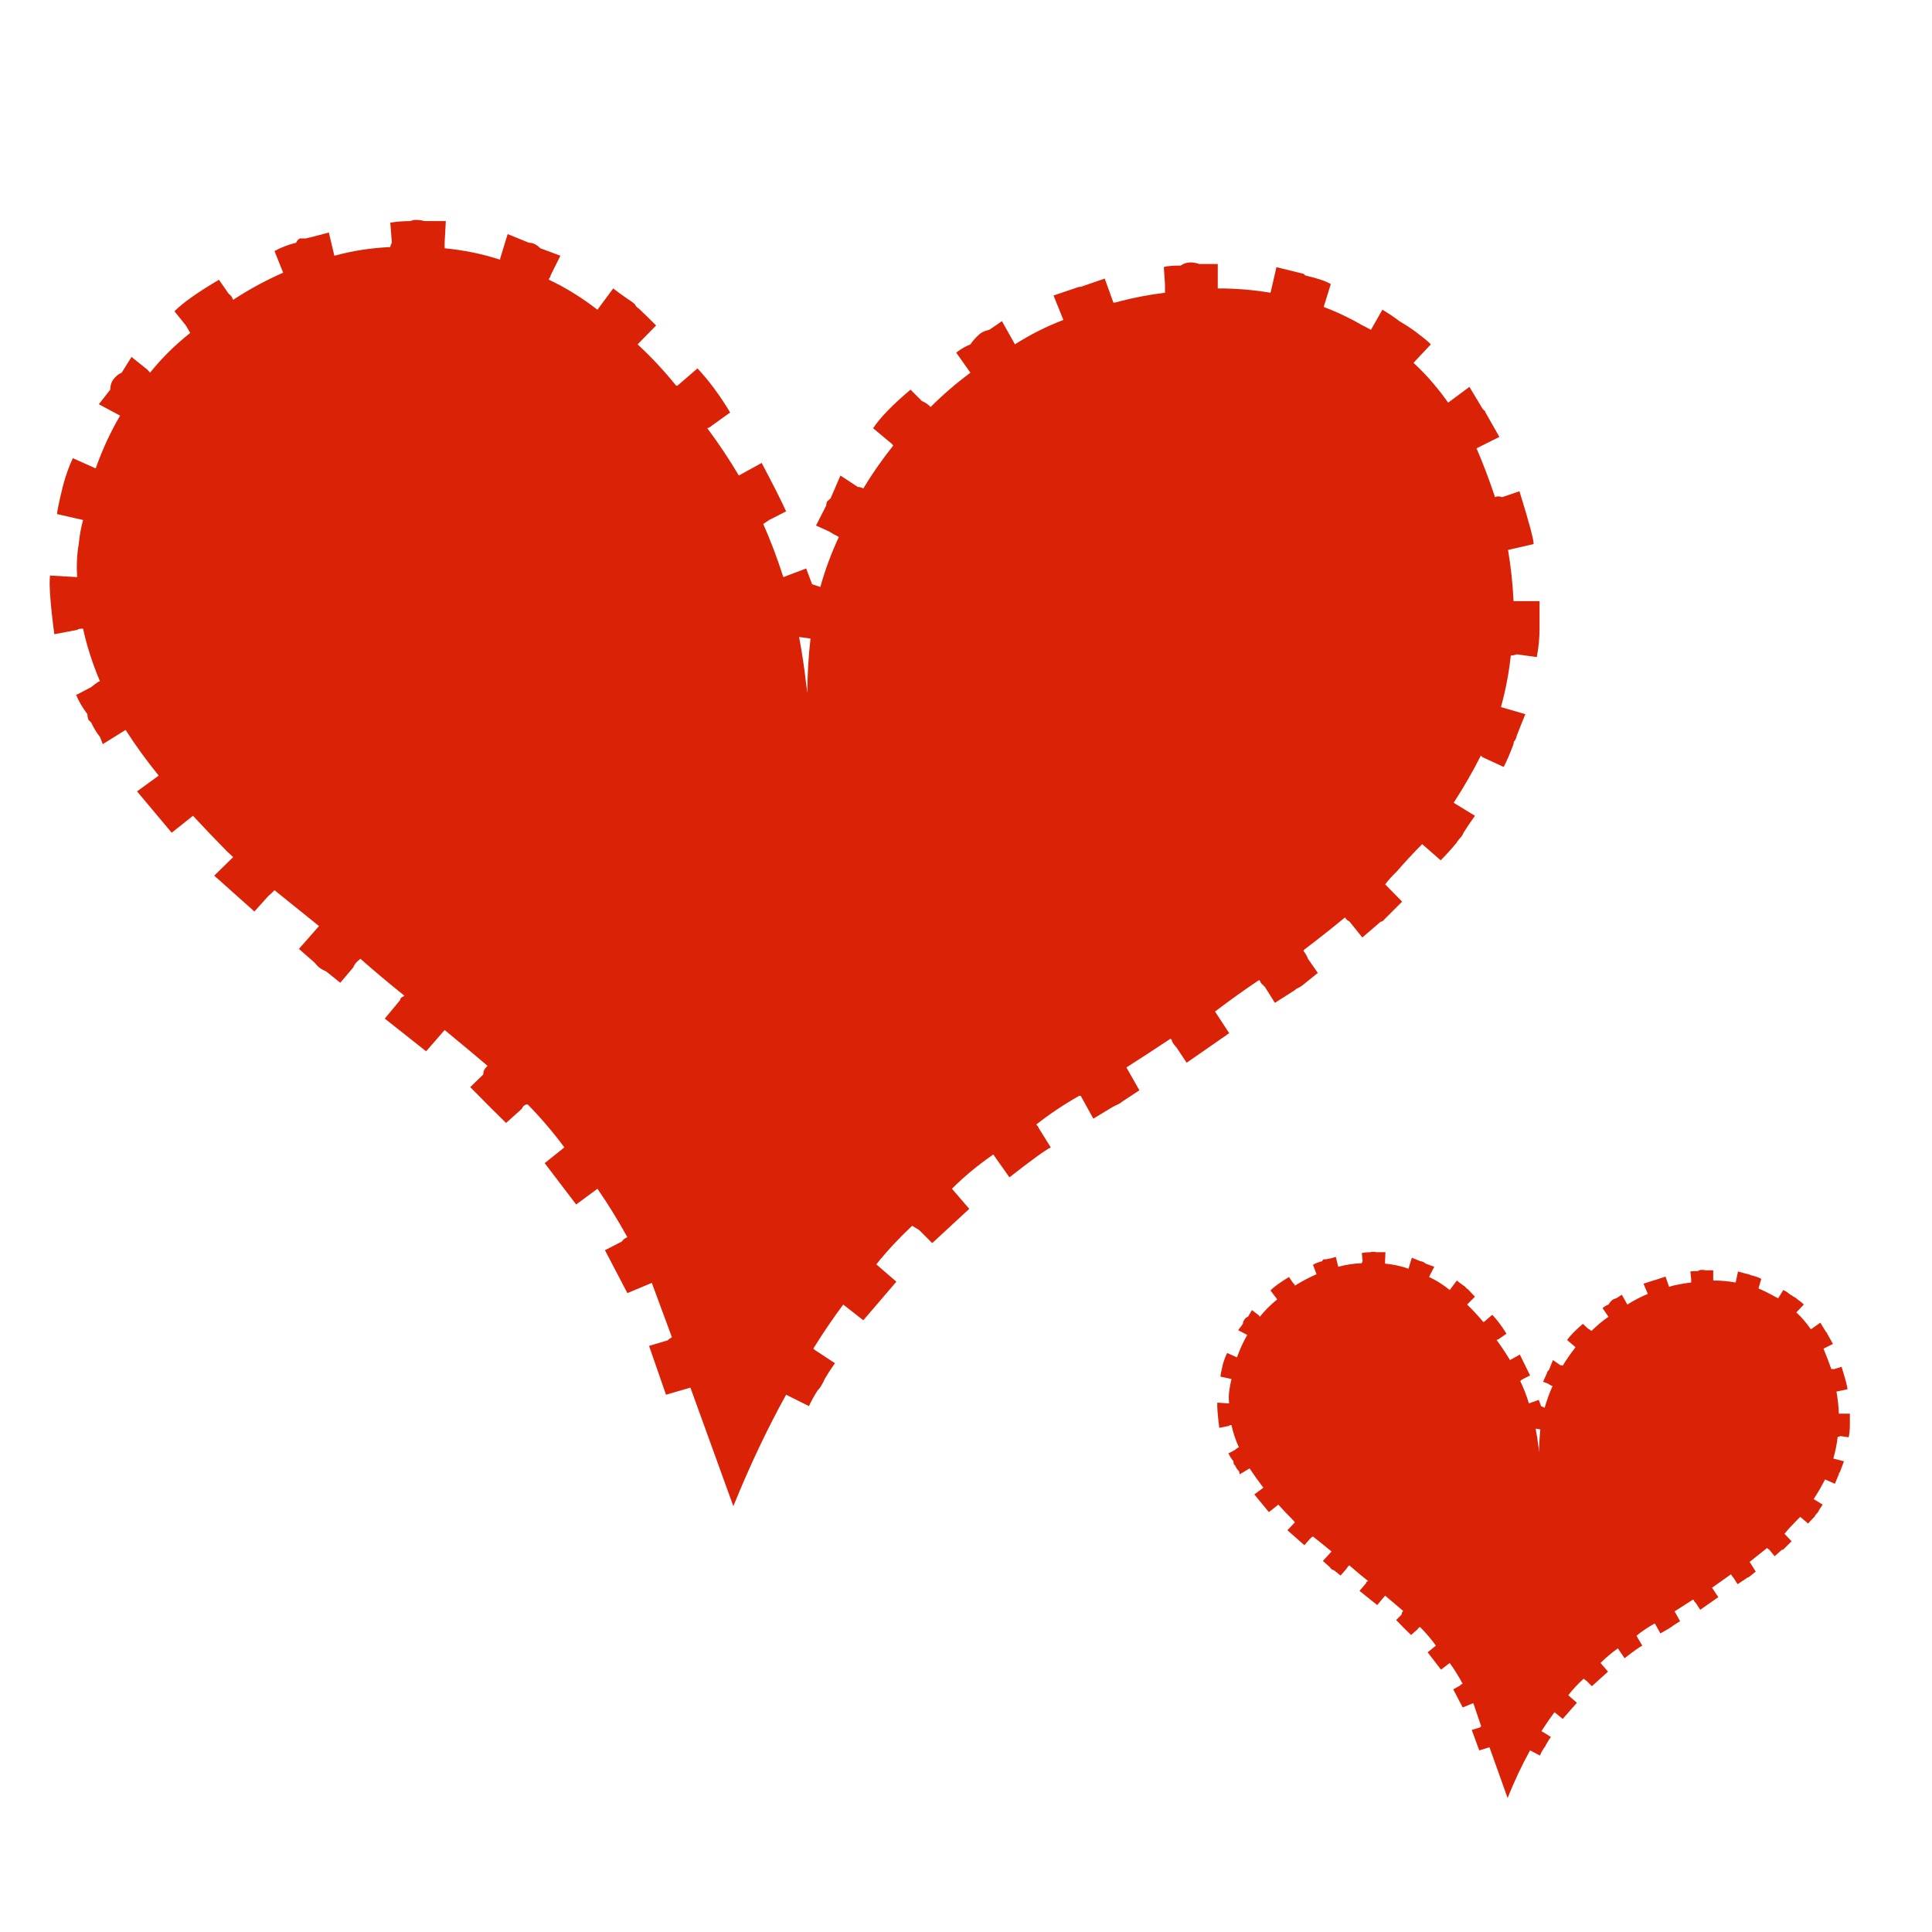 <?xml version="1.0" encoding="utf-8"?>
<!-- Generator: Adobe Illustrator 16.0.0, SVG Export Plug-In . SVG Version: 6.00 Build 0)  -->
<!DOCTYPE svg PUBLIC "-//W3C//DTD SVG 1.1//EN" "http://www.w3.org/Graphics/SVG/1.1/DTD/svg11.dtd">
<svg version="1.1" id="Layer_1" xmlns="http://www.w3.org/2000/svg" xmlns:xlink="http://www.w3.org/1999/xlink" x="0px" y="0px"
	 width="300px" height="300px" viewBox="0 0 300 300" enable-background="new 0 0 300 300" xml:space="preserve">
<path fill-rule="evenodd" clip-rule="evenodd" fill="#DA2207" d="M238.938,224.953l0.06,0.552c0-1.183,0.062-2.365,0.184-3.547
	l-0.733-0.122C238.65,222.854,238.815,223.895,238.938,224.953z M125.368,107.594c0-2.814,0.163-5.626,0.489-8.44l-1.774-0.244
	c0.449,2.365,0.816,4.811,1.101,7.339L125.368,107.594z M225.114,200.307l1.102-1.467c0.244,0.203,0.59,0.468,1.039,0.795
	c0.122,0.041,0.246,0.144,0.368,0.307c0.041,0.081,0.144,0.162,0.306,0.243c0.284,0.287,0.652,0.674,1.102,1.163l-1.224,1.224
	c0.855,0.814,1.691,1.71,2.506,2.689h0.122l1.285-1.101c0.774,0.816,1.508,1.794,2.203,2.936l-1.224,0.855
	c-0.083,0.043-0.184,0.084-0.306,0.124c0.774,1.059,1.467,2.1,2.078,3.118l1.529-0.855c0.733,1.467,1.264,2.549,1.591,3.241
	l-1.101,0.55c-0.206,0.122-0.347,0.225-0.428,0.306c0.527,1.102,0.977,2.263,1.345,3.485l1.529-0.549l0.365,0.977l0.552,0.246
	c0.325-1.142,0.733-2.262,1.223-3.363c-0.246-0.081-0.468-0.203-0.673-0.368l-0.796-0.306l0.611-1.345
	c0-0.122,0.041-0.225,0.124-0.306c0.041-0.041,0.101-0.104,0.182-0.185l0.612-1.528l1.163,0.795c0.122,0,0.243,0.021,0.365,0.063
	c0.571-0.939,1.224-1.876,1.959-2.814l-0.063-0.122l-1.223-1.039c0.449-0.652,1.264-1.488,2.446-2.508l0.796,0.733
	c0.162,0.081,0.346,0.205,0.549,0.367c0.817-0.814,1.691-1.55,2.631-2.202l-0.918-1.345c0.284-0.244,0.59-0.428,0.918-0.55
	c0.121-0.205,0.284-0.408,0.489-0.611c0.162-0.165,0.406-0.287,0.733-0.368c0.368-0.244,0.652-0.428,0.855-0.55l0.857,1.529
	c1.018-0.652,2.078-1.204,3.18-1.653l-0.674-1.589l1.713-0.552h0.063l1.65-0.549l0.55,1.591c0.124,0,0.246-0.041,0.368-0.124
	c1.02-0.244,2.037-0.428,3.058-0.55c0-0.203,0-0.387,0-0.55l-0.122-1.163c0.203-0.041,0.59-0.06,1.161-0.06
	c0.162-0.124,0.368-0.185,0.611-0.185c0.206,0,0.409,0.02,0.611,0.061c0.287,0,0.674,0,1.164,0v1.591
	c1.223,0,2.384,0.103,3.485,0.306l0.365-1.713c0.695,0.205,1.307,0.368,1.835,0.489l0.063,0.063
	c0.854,0.203,1.426,0.406,1.713,0.611l-0.428,1.467c0.651,0.287,1.323,0.612,2.016,0.979c0.327,0.203,0.674,0.388,1.042,0.55
	l0.793-1.285c0.408,0.205,0.776,0.449,1.102,0.735c0.122,0.041,0.286,0.142,0.489,0.306c0.203,0.082,0.388,0.203,0.55,0.366
	c0.571,0.408,0.917,0.692,1.041,0.857l-1.163,1.223c0.817,0.733,1.569,1.61,2.263,2.628l1.469-1.039l0.855,1.407
	c0.041,0.041,0.103,0.103,0.184,0.184c0,0.082,0.021,0.144,0.063,0.185l0.855,1.528l-1.467,0.733
	c0.406,0.978,0.814,2.038,1.223,3.18c0.081-0.04,0.223-0.04,0.428,0l1.161-0.367c0.611,1.999,0.917,3.16,0.917,3.487l-1.713,0.366
	c0.206,1.142,0.328,2.283,0.368,3.426h1.713c0,0.57,0,1.16,0,1.772c0,0.652-0.062,1.285-0.184,1.896l-1.285-0.184
	c-0.163,0.081-0.306,0.121-0.428,0.121c-0.122,1.102-0.347,2.222-0.672,3.364l1.651,0.428c-0.206,0.53-0.388,1.02-0.552,1.469
	c0,0.041-0.041,0.122-0.122,0.244c-0.081,0.081-0.122,0.184-0.122,0.306c-0.243,0.611-0.449,1.102-0.611,1.469l-1.529-0.674
	c-0.489,0.979-1.079,1.997-1.772,3.059l1.405,0.854c-0.325,0.449-0.571,0.837-0.733,1.164c-0.082,0.081-0.185,0.203-0.307,0.365
	c-0.081,0.043-0.143,0.144-0.184,0.306c-0.406,0.408-0.753,0.776-1.039,1.102l-1.224-1.039c-0.57,0.57-1.142,1.161-1.713,1.772
	c-0.243,0.286-0.487,0.571-0.733,0.857l1.102,1.161c-0.284,0.287-0.633,0.633-1.039,1.039c-0.041,0.043-0.122,0.124-0.246,0.246
	c-0.081,0-0.162,0.02-0.243,0.06c-0.368,0.327-0.733,0.655-1.102,0.979l-0.855-1.039c-0.122-0.04-0.225-0.122-0.306-0.246
	c-0.817,0.654-1.713,1.366-2.692,2.141v0.124c0.124,0.122,0.225,0.266,0.306,0.428l0.611,0.978l-0.917,0.735
	c-0.122,0.122-0.284,0.203-0.487,0.244c-0.041,0.081-0.144,0.162-0.306,0.243l-1.102,0.736l-0.674-1.042
	c-0.122-0.122-0.203-0.223-0.243-0.306c0-0.041-0.041-0.101-0.122-0.182c-0.938,0.652-1.918,1.345-2.937,2.078l0.978,1.467
	l-2.812,1.959l-0.674-1.041c-0.122-0.122-0.225-0.244-0.306-0.366c0-0.081-0.041-0.143-0.122-0.184
	c-0.938,0.611-1.896,1.223-2.874,1.835l0.855,1.528l-1.161,0.733c-0.041,0.082-0.122,0.144-0.246,0.185
	c-0.122,0.081-0.244,0.162-0.365,0.243l-1.285,0.736l-0.855-1.529h-0.063c-1.018,0.571-1.956,1.202-2.812,1.895
	c0.081,0.041,0.141,0.144,0.182,0.306l0.735,1.224c-0.367,0.164-1.285,0.816-2.752,1.956l-1.041-1.529
	c-0.978,0.695-1.876,1.448-2.69,2.266l1.161,1.345l-2.506,2.262l-0.857-0.854c-0.203-0.125-0.347-0.225-0.428-0.306
	c-0.896,0.814-1.691,1.669-2.385,2.567l1.346,1.161l-2.203,2.509l-1.283-1.039c-0.692,0.937-1.366,1.916-2.019,2.934
	c0.082,0.083,0.185,0.143,0.307,0.184l1.16,0.733c-0.284,0.368-0.509,0.714-0.671,1.042c-0.081,0.121-0.144,0.243-0.184,0.365
	c-0.082,0.122-0.185,0.265-0.306,0.428c-0.244,0.368-0.428,0.714-0.55,1.041l-1.529-0.795c-1.264,2.283-2.427,4.749-3.487,7.398
	c-1.14-3.18-2.079-5.81-2.813-7.889l-1.591,0.49l-1.161-3.18l1.224-0.368c0.081-0.081,0.162-0.144,0.243-0.184
	c-0.652-1.916-1.061-3.118-1.223-3.607l-1.651,0.671l-1.467-2.812l1.1-0.611c0.04-0.122,0.164-0.203,0.367-0.246
	c-0.611-1.14-1.285-2.222-2.019-3.239l-1.345,1.039l-2.078-2.692l1.282-1.039c-0.733-1.019-1.548-1.977-2.446-2.874h-0.06
	c-0.165,0.081-0.265,0.184-0.306,0.306l-1.041,0.917c-0.571-0.53-1.346-1.304-2.322-2.324l0.855-0.855
	c0-0.203,0.062-0.368,0.184-0.489l0.06-0.063c-0.814-0.692-1.751-1.485-2.812-2.384l-1.224,1.467l-2.752-2.2l1.039-1.224
	c0-0.081,0.021-0.144,0.063-0.184l0.243-0.122c-0.938-0.733-1.915-1.551-2.936-2.446c-0.081,0.081-0.144,0.144-0.184,0.184
	c-0.122,0.163-0.223,0.307-0.307,0.428l-0.854,0.978l-0.918-0.733c-0.121-0.081-0.284-0.162-0.489-0.244
	c-0.122-0.121-0.203-0.225-0.244-0.306l-1.101-0.979l1.345-1.467c-0.937-0.773-1.895-1.55-2.874-2.324
	c-0.081,0.041-0.162,0.081-0.244,0.122c-0.04,0.081-0.103,0.144-0.184,0.184l-0.917,1.039l-2.631-2.324l1.161-1.223
	c-0.081-0.122-0.182-0.244-0.306-0.366c-0.814-0.814-1.569-1.61-2.262-2.387l-1.467,1.164l-2.263-2.752l1.404-1.04
	c-0.773-1.02-1.488-2.019-2.141-2.998l-1.528,0.918l-0.122-0.49c-0.284-0.284-0.489-0.59-0.611-0.917
	c-0.081-0.041-0.144-0.101-0.185-0.182c-0.04-0.124-0.06-0.266-0.06-0.43c-0.327-0.406-0.592-0.834-0.795-1.283h0.121l0.918-0.489
	c0.122-0.122,0.286-0.244,0.489-0.368h0.122c-0.53-1.181-0.917-2.344-1.161-3.485h-0.122c-0.124,0-0.205,0.04-0.246,0.121
	l-1.528,0.307c-0.244-1.957-0.347-3.262-0.306-3.913l1.834,0.121c-0.081-0.773-0.06-1.507,0.063-2.2
	c0.081-0.57,0.184-1.101,0.306-1.591l-1.713-0.368c0-0.203,0.122-0.833,0.368-1.895c0.203-0.692,0.428-1.285,0.671-1.774
	l1.529,0.674c0.449-1.264,0.979-2.425,1.591-3.485l-1.407-0.733l0.733-0.979c0-0.244,0.081-0.469,0.246-0.674
	c0.163-0.244,0.347-0.388,0.55-0.428l0.611-1.039l1.039,0.795c0.081,0.081,0.144,0.163,0.185,0.244
	c0.773-0.978,1.672-1.875,2.689-2.69c-0.122-0.203-0.222-0.346-0.306-0.428l-0.733-0.979c0.571-0.57,1.529-1.264,2.874-2.078
	l0.674,0.978c0.122,0.04,0.203,0.165,0.243,0.367c1.102-0.692,2.225-1.285,3.364-1.774l-0.55-1.467
	c0.408-0.244,0.877-0.428,1.407-0.55c0.04-0.124,0.122-0.225,0.243-0.306c0.122,0,0.246,0,0.368,0
	c0.53-0.081,1.039-0.205,1.529-0.368l0.365,1.529c1.223-0.325,2.446-0.509,3.669-0.55c0-0.081,0.041-0.184,0.125-0.306l-0.125-1.285
	c0.449-0.081,0.898-0.122,1.348-0.122c0.122-0.04,0.244-0.062,0.365-0.062c0.206,0,0.388,0.021,0.553,0.062c0.527,0,0.998,0,1.404,0
	l-0.06,1.407c0,0.081,0,0.182,0,0.306v0.06c1.264,0.122,2.486,0.388,3.669,0.796v-0.122l0.49-1.591l1.345,0.552
	c0.162,0,0.306,0.041,0.428,0.122c0.122,0.041,0.243,0.122,0.368,0.243l1.345,0.49l-0.674,1.285c0,0.081-0.041,0.162-0.122,0.244
	v0.062C223.036,198.82,224.097,199.492,225.114,200.307z M153.622,51.207c0.856-0.571,1.509-1.02,1.957-1.346l2.019,3.608
	c2.365-1.509,4.872-2.772,7.522-3.791l-1.528-3.792l3.975-1.346h0.244l3.731-1.284l1.345,3.73c0.285,0,0.592-0.061,0.917-0.183
	c2.365-0.612,4.73-1.06,7.095-1.346c0-0.449,0-0.897,0-1.346l-0.183-2.629c0.407-0.163,1.283-0.245,2.628-0.245
	c0.449-0.326,0.958-0.489,1.529-0.489c0.449,0,0.898,0.082,1.347,0.245c0.733,0,1.691,0,2.874,0v3.792
	c2.813,0,5.545,0.224,8.194,0.672l0.917-3.975c1.632,0.408,3.039,0.754,4.222,1.04l0.243,0.244c1.916,0.449,3.242,0.897,3.976,1.346
	l-1.102,3.547c1.632,0.612,3.242,1.346,4.833,2.202c0.774,0.449,1.61,0.897,2.506,1.346l1.775-3.12
	c1.018,0.612,1.895,1.203,2.628,1.774c0.286,0.163,0.652,0.387,1.102,0.672c0.448,0.286,0.897,0.591,1.345,0.917
	c1.348,1.02,2.162,1.692,2.446,2.018l-2.69,2.875c1.916,1.753,3.71,3.812,5.383,6.177l3.302-2.446l2.019,3.364
	c0.121,0.162,0.265,0.306,0.428,0.428c0,0.123,0.062,0.265,0.184,0.429l2.019,3.546l-3.548,1.774
	c1.021,2.365,1.979,4.892,2.874,7.583c0.287-0.164,0.652-0.164,1.102,0l2.689-0.917c1.47,4.729,2.203,7.461,2.203,8.195
	l-3.976,0.917c0.449,2.649,0.733,5.301,0.855,7.95h4.037c0,1.345,0,2.773,0,4.281c0,1.467-0.144,2.936-0.428,4.403l-3.119-0.428
	c-0.325,0.122-0.631,0.184-0.918,0.184c-0.284,2.69-0.795,5.36-1.528,8.01l3.791,1.102c-0.487,1.183-0.937,2.305-1.345,3.363
	c0,0.122-0.082,0.347-0.244,0.674c-0.162,0.122-0.246,0.325-0.246,0.612c-0.571,1.507-1.08,2.69-1.529,3.547l-3.301-1.529
	l-0.244-0.246c-1.183,2.365-2.59,4.811-4.221,7.338l3.304,2.02c-0.736,1.02-1.326,1.896-1.775,2.63
	c-0.122,0.325-0.325,0.631-0.611,0.917c-0.162,0.163-0.325,0.388-0.49,0.672c-0.854,1.02-1.669,1.918-2.446,2.692l-2.873-2.509
	c-1.346,1.345-2.671,2.773-3.976,4.281c-0.611,0.57-1.202,1.223-1.772,1.956l2.63,2.692c-0.735,0.733-1.55,1.548-2.446,2.446
	c-0.124,0.122-0.327,0.325-0.611,0.612c-0.165,0-0.327,0.081-0.49,0.243c-0.857,0.733-1.734,1.488-2.63,2.263l-2.019-2.506
	c-0.284-0.122-0.509-0.328-0.671-0.612c-1.919,1.589-4.06,3.282-6.422,5.077v0.182c0.284,0.327,0.509,0.714,0.671,1.163l1.529,2.2
	l-2.2,1.774c-0.327,0.285-0.695,0.51-1.102,0.672c-0.162,0.165-0.387,0.327-0.674,0.489l-2.689,1.713l-1.529-2.446
	c-0.286-0.284-0.511-0.509-0.674-0.673c0-0.122-0.081-0.264-0.243-0.428c-2.203,1.469-4.486,3.098-6.85,4.893l2.2,3.363
	l-6.605,4.587l-1.588-2.385c-0.287-0.286-0.511-0.592-0.674-0.917c0-0.162-0.082-0.306-0.244-0.428
	c-2.202,1.467-4.485,2.955-6.85,4.463l2.018,3.548l-2.691,1.774c-0.121,0.122-0.346,0.266-0.672,0.428
	c-0.286,0.122-0.571,0.266-0.856,0.428l-2.936,1.772l-1.957-3.545h-0.244c-2.365,1.345-4.587,2.833-6.666,4.462
	c0.162,0.125,0.306,0.328,0.428,0.612l1.834,2.936c-0.896,0.449-3.037,2-6.421,4.649l-2.507-3.548
	c-2.365,1.632-4.506,3.404-6.422,5.32l2.691,3.12l-5.75,5.319l-2.019-2.019c-0.448-0.284-0.814-0.509-1.1-0.671
	c-2.08,1.956-3.935,3.954-5.565,5.991l3.119,2.692l-5.137,5.994l-3.119-2.446c-1.63,2.2-3.181,4.484-4.647,6.849
	c0.163,0.163,0.387,0.325,0.672,0.49l2.691,1.772c-0.612,0.855-1.142,1.672-1.591,2.446c-0.122,0.287-0.265,0.571-0.428,0.855
	c-0.162,0.327-0.387,0.633-0.672,0.917c-0.571,0.898-1.019,1.713-1.346,2.446l-3.546-1.772c-2.936,5.301-5.667,11.07-8.195,17.308
	c-2.691-7.42-4.913-13.557-6.666-18.409l-3.792,1.102l-2.63-7.582l2.875-0.858c0.162-0.162,0.387-0.324,0.672-0.489
	c-1.63-4.443-2.671-7.256-3.119-8.438l-3.792,1.588l-3.486-6.665l2.629-1.345c0.164-0.287,0.449-0.512,0.856-0.674
	c-1.468-2.649-3.018-5.157-4.648-7.522l-3.303,2.446l-4.893-6.422l3.058-2.446c-1.752-2.365-3.649-4.587-5.687-6.665h-0.245
	c-0.326,0.122-0.55,0.347-0.672,0.671l-2.446,2.203c-1.346-1.305-3.201-3.16-5.566-5.566l2.019-1.956
	c0-0.447,0.143-0.815,0.428-1.102l0.245-0.244c-1.916-1.631-4.138-3.485-6.667-5.566l-2.874,3.305l-6.422-5.077l2.386-2.874
	c0-0.162,0.081-0.306,0.245-0.427l0.428-0.246c-2.202-1.754-4.485-3.67-6.849-5.748c-0.164,0.162-0.327,0.306-0.49,0.428
	c-0.286,0.286-0.49,0.592-0.612,0.917l-2.019,2.385l-2.201-1.773c-0.326-0.121-0.693-0.324-1.1-0.611
	c-0.328-0.325-0.551-0.571-0.674-0.733l-2.446-2.141l3.12-3.547c-2.243-1.795-4.546-3.648-6.912-5.566
	c-0.122,0.124-0.265,0.265-0.427,0.43c-0.164,0.162-0.328,0.306-0.49,0.428l-2.202,2.446l-6.239-5.566l2.936-2.874
	c-0.285-0.284-0.591-0.57-0.917-0.855c-1.916-1.959-3.69-3.813-5.32-5.565l-3.303,2.63l-5.382-6.422l3.364-2.446
	c-1.916-2.365-3.629-4.73-5.138-7.095l-3.546,2.203l-0.429-1.102c-0.571-0.733-1.019-1.467-1.345-2.203
	c-0.122-0.162-0.265-0.306-0.427-0.428c-0.123-0.284-0.184-0.59-0.184-0.917c-0.774-1.018-1.367-2.038-1.774-3.058h0.184
	l2.201-1.161c0.326-0.287,0.713-0.571,1.163-0.858h0.183c-1.183-2.812-2.058-5.545-2.629-8.194h-0.245
	c-0.286,0-0.51,0.062-0.672,0.184L8.435,98.48c-0.611-4.606-0.835-7.645-0.672-9.111l4.22,0.244
	c-0.123-1.792-0.041-3.505,0.245-5.136c0.122-1.306,0.347-2.549,0.673-3.731l-4.036-0.917c0-0.448,0.306-1.916,0.917-4.403
	c0.448-1.671,0.958-3.098,1.529-4.281l3.546,1.59c1.061-2.976,2.324-5.708,3.792-8.195l-3.303-1.773l1.773-2.263
	c0-0.57,0.142-1.081,0.428-1.529c0.449-0.571,0.897-0.938,1.345-1.101l1.529-2.446l2.446,1.958c0.164,0.163,0.306,0.326,0.429,0.489
	c1.794-2.243,3.874-4.301,6.238-6.176c-0.286-0.489-0.51-0.877-0.673-1.163l-1.773-2.201c1.346-1.346,3.649-2.977,6.911-4.893
	l1.529,2.201c0.286,0.163,0.51,0.469,0.672,0.917c2.487-1.631,5.077-3.038,7.767-4.219l-1.345-3.364
	c1.061-0.571,2.181-0.999,3.364-1.285c0.122-0.326,0.326-0.55,0.612-0.672c0.326,0,0.632,0,0.917,0
	c1.183-0.286,2.365-0.591,3.548-0.917l0.855,3.608c2.855-0.774,5.749-1.223,8.685-1.345c0-0.164,0.082-0.387,0.245-0.673
	l-0.245-3.119c1.019-0.163,2.058-0.245,3.119-0.245c0.285-0.123,0.571-0.183,0.856-0.183c0.448,0,0.897,0.061,1.345,0.183
	c1.183,0,2.284,0,3.303,0l-0.184,3.364c0,0.123,0,0.347,0,0.673v0.184c2.977,0.286,5.851,0.876,8.624,1.773v-0.183l1.161-3.792
	l3.303,1.346c0.286,0,0.571,0.062,0.856,0.183c0.326,0.164,0.632,0.388,0.917,0.673l3.119,1.162l-1.529,3.058
	c0,0.164-0.081,0.326-0.245,0.49v0.184c2.529,1.182,5.036,2.732,7.523,4.647l2.446-3.302c0.571,0.448,1.386,1.039,2.446,1.773
	c0.286,0.163,0.591,0.388,0.917,0.673c0.122,0.285,0.326,0.509,0.611,0.672c0.774,0.734,1.672,1.61,2.691,2.629l-2.875,2.936
	c2.08,1.917,4.078,4.057,5.994,6.421h0.184l3.119-2.69c1.794,1.916,3.485,4.199,5.075,6.85l-2.813,2.018
	c-0.162,0.164-0.407,0.306-0.733,0.429c1.794,2.406,3.425,4.852,4.893,7.339l3.546-1.958c1.794,3.385,3.058,5.892,3.792,7.522
	l-2.63,1.345c-0.448,0.286-0.754,0.49-0.917,0.611c1.183,2.691,2.223,5.444,3.119,8.256l3.547-1.345l0.917,2.446l1.284,0.428
	c0.734-2.649,1.692-5.239,2.875-7.766c-0.571-0.286-1.081-0.571-1.529-0.856l-2.019-0.917l1.59-3.119
	c0-0.286,0.061-0.51,0.184-0.673c0.163-0.123,0.326-0.265,0.489-0.429l1.529-3.546l2.691,1.774c0.285,0,0.571,0.081,0.856,0.244
	c1.345-2.242,2.895-4.464,4.647-6.665l-0.183-0.245l-2.936-2.446c1.061-1.63,2.997-3.629,5.81-5.994l1.773,1.774
	c0.448,0.164,0.897,0.469,1.345,0.917c1.917-1.916,3.975-3.689,6.177-5.321l-2.202-3.119c0.735-0.571,1.468-0.999,2.202-1.285
	c0.327-0.489,0.714-0.938,1.162-1.345C152.256,51.676,152.849,51.37,153.622,51.207z"/>
</svg>

